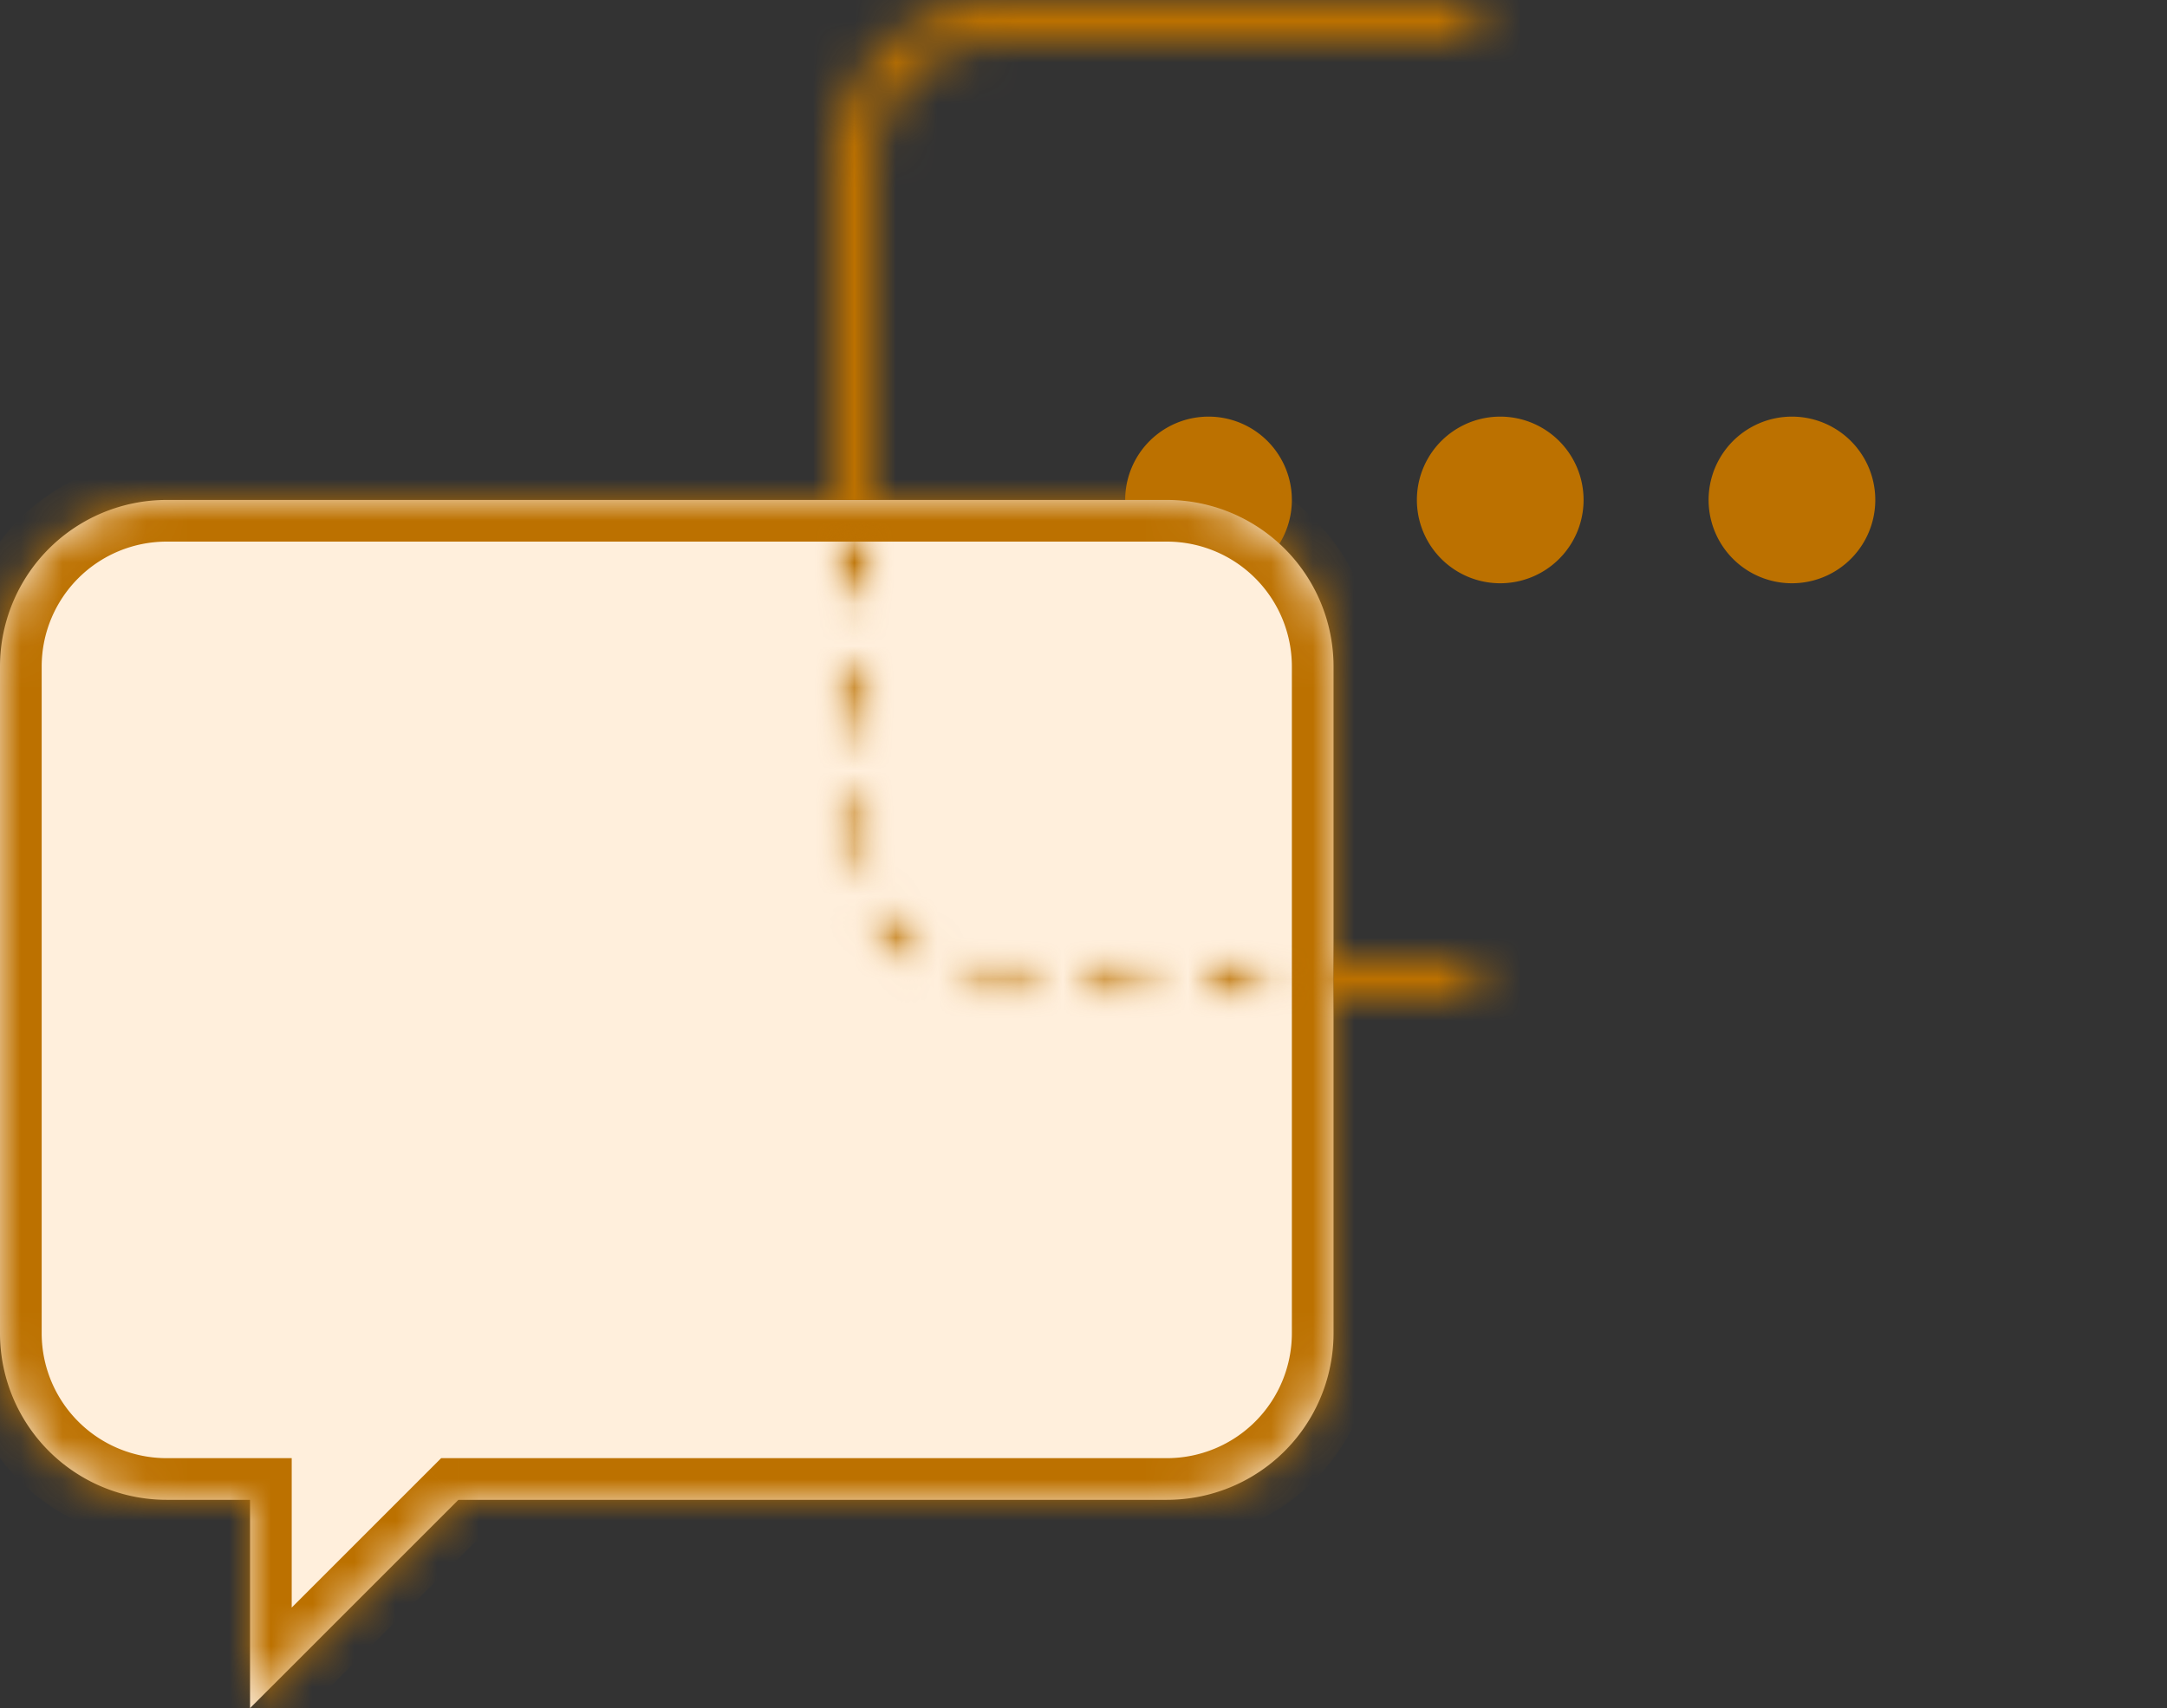 <svg width="52" height="41" fill="none" xmlns="http://www.w3.org/2000/svg"><rect width="100%" height="100%" fill="#333333" stroke="none"/><path d="M45 12a2 2 0 11-4 0 2 2 0 014 0zm-7 0a2 2 0 11-4 0 2 2 0 014 0zm-7 0a2 2 0 11-4 0 2 2 0 014 0z" fill="#BC7100"/><mask id="a" fill="#fff"><path fill-rule="evenodd" clip-rule="evenodd" d="M4 12a4 4 0 00-4 4v16a4 4 0 004 4h2v5l5-5h17a4 4 0 004-4V16a4 4 0 00-4-4H4z"/></mask><path fill-rule="evenodd" clip-rule="evenodd" d="M4 12a4 4 0 00-4 4v16a4 4 0 004 4h2v5l5-5h17a4 4 0 004-4V16a4 4 0 00-4-4H4z" fill="#FFEFDC"/><path d="M6 36h1v-1H6v1zm0 5H5v2.414l1.707-1.707L6 41zm5-5v-1h-.414l-.293.293L11 36zM1 16a3 3 0 013-3v-2a5 5 0 00-5 5h2zm0 16V16h-2v16h2zm3 3a3 3 0 01-3-3h-2a5 5 0 005 5v-2zm2 0H4v2h2v-2zm-1 1v5h2v-5H5zm1.707 5.707l5-5-1.414-1.414-5 5 1.414 1.414zM28 35H11v2h17v-2zm3-3a3 3 0 01-3 3v2a5 5 0 005-5h-2zm0-16v16h2V16h-2zm-3-3a3 3 0 013 3h2a5 5 0 00-5-5v2zM4 13h24v-2H4v2z" fill="#BC7100" mask="url(#a)"/><mask id="c" maskUnits="userSpaceOnUse" x="20" y="0" width="32" height="29"><mask id="b" fill="#fff"><path fill-rule="evenodd" clip-rule="evenodd" d="M48 0a4 4 0 014 4v16a4 4 0 01-4 4h-2v5l-5-5H24a4 4 0 01-4-4V4a4 4 0 014-4h24z"/></mask><path d="M46 24h-1v-1h1v1zm0 5h1v2.414l-1.707-1.707L46 29zm-5-5v-1h.414l.293.293L41 24zM51 4a3 3 0 00-3-3v-2a5 5 0 015 5h-2zm0 16V4h2v16h-2zm-3 3a3 3 0 003-3h2a5 5 0 01-5 5v-2zm-2 0h2v2h-2v-2zm1 1v5h-2v-5h2zm-1.707 5.707l-5-5 1.414-1.414 5 5-1.414 1.414zM24 23h17v2H24v-2zm-3-3a3 3 0 003 3v2a5 5 0 01-5-5h2zm0-16v16h-2V4h2zm3-3a3 3 0 00-3 3h-2a5 5 0 015-5v2zm24 0H24v-2h24v2z" fill="#BC7100" mask="url(#b)"/></mask><g mask="url(#c)"><mask id="e" maskUnits="userSpaceOnUse" x="20" y="0" width="32" height="29"><mask id="d" fill="#fff"><path fill-rule="evenodd" clip-rule="evenodd" d="M48 0a4 4 0 014 4v16a4 4 0 01-4 4h-2v5l-5-5H24a4 4 0 01-4-4V4a4 4 0 014-4h24z"/></mask><path d="M46 24h-.5v-.5h.5v.5zm0 5h.5v1.207l-.854-.853L46 29zm-5-5v-.5h.207l.147.146L41 24zM52.5 4v.533h-1V4h1zm0 2.667v1.066h-1V6.667h1zm0 3.2v1.066h-1V9.867h1zm0 3.2v1.066h-1v-1.066h1zm0 3.2v1.066h-1v-1.066h1zm0 3.2V20h-1v-.533h1zm0 .533c0 .199-.013.395-.038.587l-.992-.13c.02-.149.03-.302.03-.457h1zm-.93 2.74c-.24.311-.519.59-.83.83l-.61-.793c.243-.186.46-.404.647-.646l.793.609zm-2.983 1.722A4.536 4.536 0 0148 24.5v-1c.155 0 .308-.01.458-.03l.13.992zM48 24.5h-.333v-1H48v1zm-1.667 0H46v-1h.333v1zm.167-.5v.417h-1V24h1zm0 2.083v.834h-1v-.834h1zm0 2.5V29h-1v-.417h1zm-.854.77l-.416-.416.707-.707.417.416-.708.708zm-2.083-2.083l-.833-.833.707-.707.833.833-.707.707zm-2.5-2.5l-.417-.416.708-.708.416.417-.707.707zM41 24.5h-.472v-1H41v1zm-2.361 0h-.945v-1h.945v1zm-2.833 0h-.945v-1h.945v1zm-2.834 0h-.944v-1h.944v1zm-2.833 0h-.945v-1h.945v1zm-2.833 0h-.945v-1h.945v1zm-2.834 0H24v-1h.472v1zm-.472 0c-.199 0-.395-.013-.587-.038l.13-.992c.149.02.302.03.457.03v1zm-2.74-.93a4.527 4.527 0 01-.83-.83l.793-.61c.186.243.404.46.646.647l-.609.793zm-1.722-2.983A4.536 4.536 0 0119.5 20h1c0 .155.01.308.03.458l-.992.13zM19.5 20v-.533h1V20h-1zm0-2.667v-1.066h1v1.066h-1zm0-3.2v-1.066h1v1.066h-1zm0-3.2V9.867h1v1.066h-1zm0-3.2V6.667h1v1.066h-1zm0-3.2V4h1v.533h-1zm0-.533c0-.199.013-.395.038-.587l.992.13A3.44 3.44 0 0020.5 4h-1zm.93-2.74c.24-.311.519-.59.83-.83l.61.793c-.243.186-.46.404-.647.647l-.793-.61zm2.983-1.722C23.605-.487 23.8-.5 24-.5v1c-.155 0-.308.01-.458.03l-.13-.992zM24-.5h.5v1H24v-1zm2.5 0h1v1h-1v-1zm3 0h1v1h-1v-1zm3 0h1v1h-1v-1zm3 0h1v1h-1v-1zm3 0h1v1h-1v-1zm3 0h1v1h-1v-1zm3 0h1v1h-1v-1zm3 0h.5v1h-.5v-1zm.5 0c.199 0 .395.013.587.038l-.13.992A3.417 3.417 0 0048 .5v-1zm2.74.93c.311.24.59.519.83.83l-.793.61a3.523 3.523 0 00-.647-.647l.61-.793zm1.722 2.983c.025.192.038.388.038.587h-1c0-.155-.01-.308-.03-.458l.992-.13zM46 24h-1v-1h1v1zm0 5h1v2.414l-1.707-1.707L46 29zm-5-5v-1h.414l.293.293L41 24zM53 4v.533h-2V4h2zm0 2.667v1.066h-2V6.667h2zm0 3.2v1.066h-2V9.867h2zm0 3.2v1.066h-2v-1.066h2zm0 3.2v1.066h-2v-1.066h2zm0 3.2V20h-2v-.533h2zM53 20c0 .22-.014.438-.042.652l-1.983-.259c.016-.128.025-.26.025-.393h2zm-1.033 3.044a5.024 5.024 0 01-.922.922l-1.22-1.585c.209-.16.396-.347.556-.555l1.586 1.218zm-3.315 1.914A5.036 5.036 0 0148 25v-2c.134 0 .265-.009.393-.025l.259 1.983zM48 25h-.333v-2H48v2zm-1.667 0H46v-2h.333v2zM47 24v.417h-2V24h2zm0 2.083v.834h-2v-.834h2zm0 2.5V29h-2v-.417h2zm-1.707 1.124l-.417-.417 1.414-1.414.417.417-1.414 1.414zm-2.083-2.083l-.834-.834 1.414-1.414.834.834-1.414 1.414zm-2.5-2.5l-.417-.417 1.414-1.414.417.417-1.414 1.414zM41 25h-.472v-2H41v2zm-2.361 0h-.945v-2h.945v2zm-2.833 0h-.945v-2h.945v2zm-2.834 0h-.944v-2h.944v2zm-2.833 0h-.945v-2h.945v2zm-2.833 0h-.945v-2h.945v2zm-2.834 0H24v-2h.472v2zM24 25c-.22 0-.438-.014-.652-.042l.259-1.983c.128.016.26.025.393.025v2zm-3.044-1.034a5.024 5.024 0 01-.922-.922l1.585-1.218c.16.208.347.395.555.555l-1.218 1.585zm-1.914-3.314A5.036 5.036 0 0119 20h2c0 .134.009.265.025.393l-1.983.259zM19 20v-.533h2V20h-2zm0-2.667v-1.066h2v1.066h-2zm0-3.2v-1.066h2v1.066h-2zm0-3.2V9.867h2v1.066h-2zm0-3.2V6.667h2v1.066h-2zm0-3.2V4h2v.533h-2zM19 4c0-.22.014-.438.042-.652l1.983.259C21.01 3.735 21 3.867 21 4h-2zM20.034.956c.265-.346.576-.657.922-.923l1.218 1.586c-.208.16-.395.347-.555.555L20.034.956zm3.314-1.914C23.562-.986 23.78-1 24-1v2c-.134 0-.265.009-.393.025l-.259-1.983zM24-1h.5v2H24v-2zm2.5 0h1v2h-1v-2zm3 0h1v2h-1v-2zm3 0h1v2h-1v-2zm3 0h1v2h-1v-2zm3 0h1v2h-1v-2zm3 0h1v2h-1v-2zm3 0h1v2h-1v-2zm3 0h.5v2h-.5v-2zm.5 0c.22 0 .438.014.652.042l-.259 1.983A3.037 3.037 0 0048 1v-2zM51.044.033c.347.266.657.577.923.923L50.38 2.174a3.024 3.024 0 00-.555-.555L51.044.033zm1.914 3.315c.028.214.042.432.042.652h-2c0-.134-.009-.265-.025-.393l1.983-.259z" fill="#BC7100" mask="url(#d)"/></mask><g mask="url(#e)"><path fill="#BC7100" d="M19 12h13v13H19z"/></g><path d="M18 0h36v12H18V0zm14 12h24v18H32V12z" fill="#BC7100"/></g></svg>